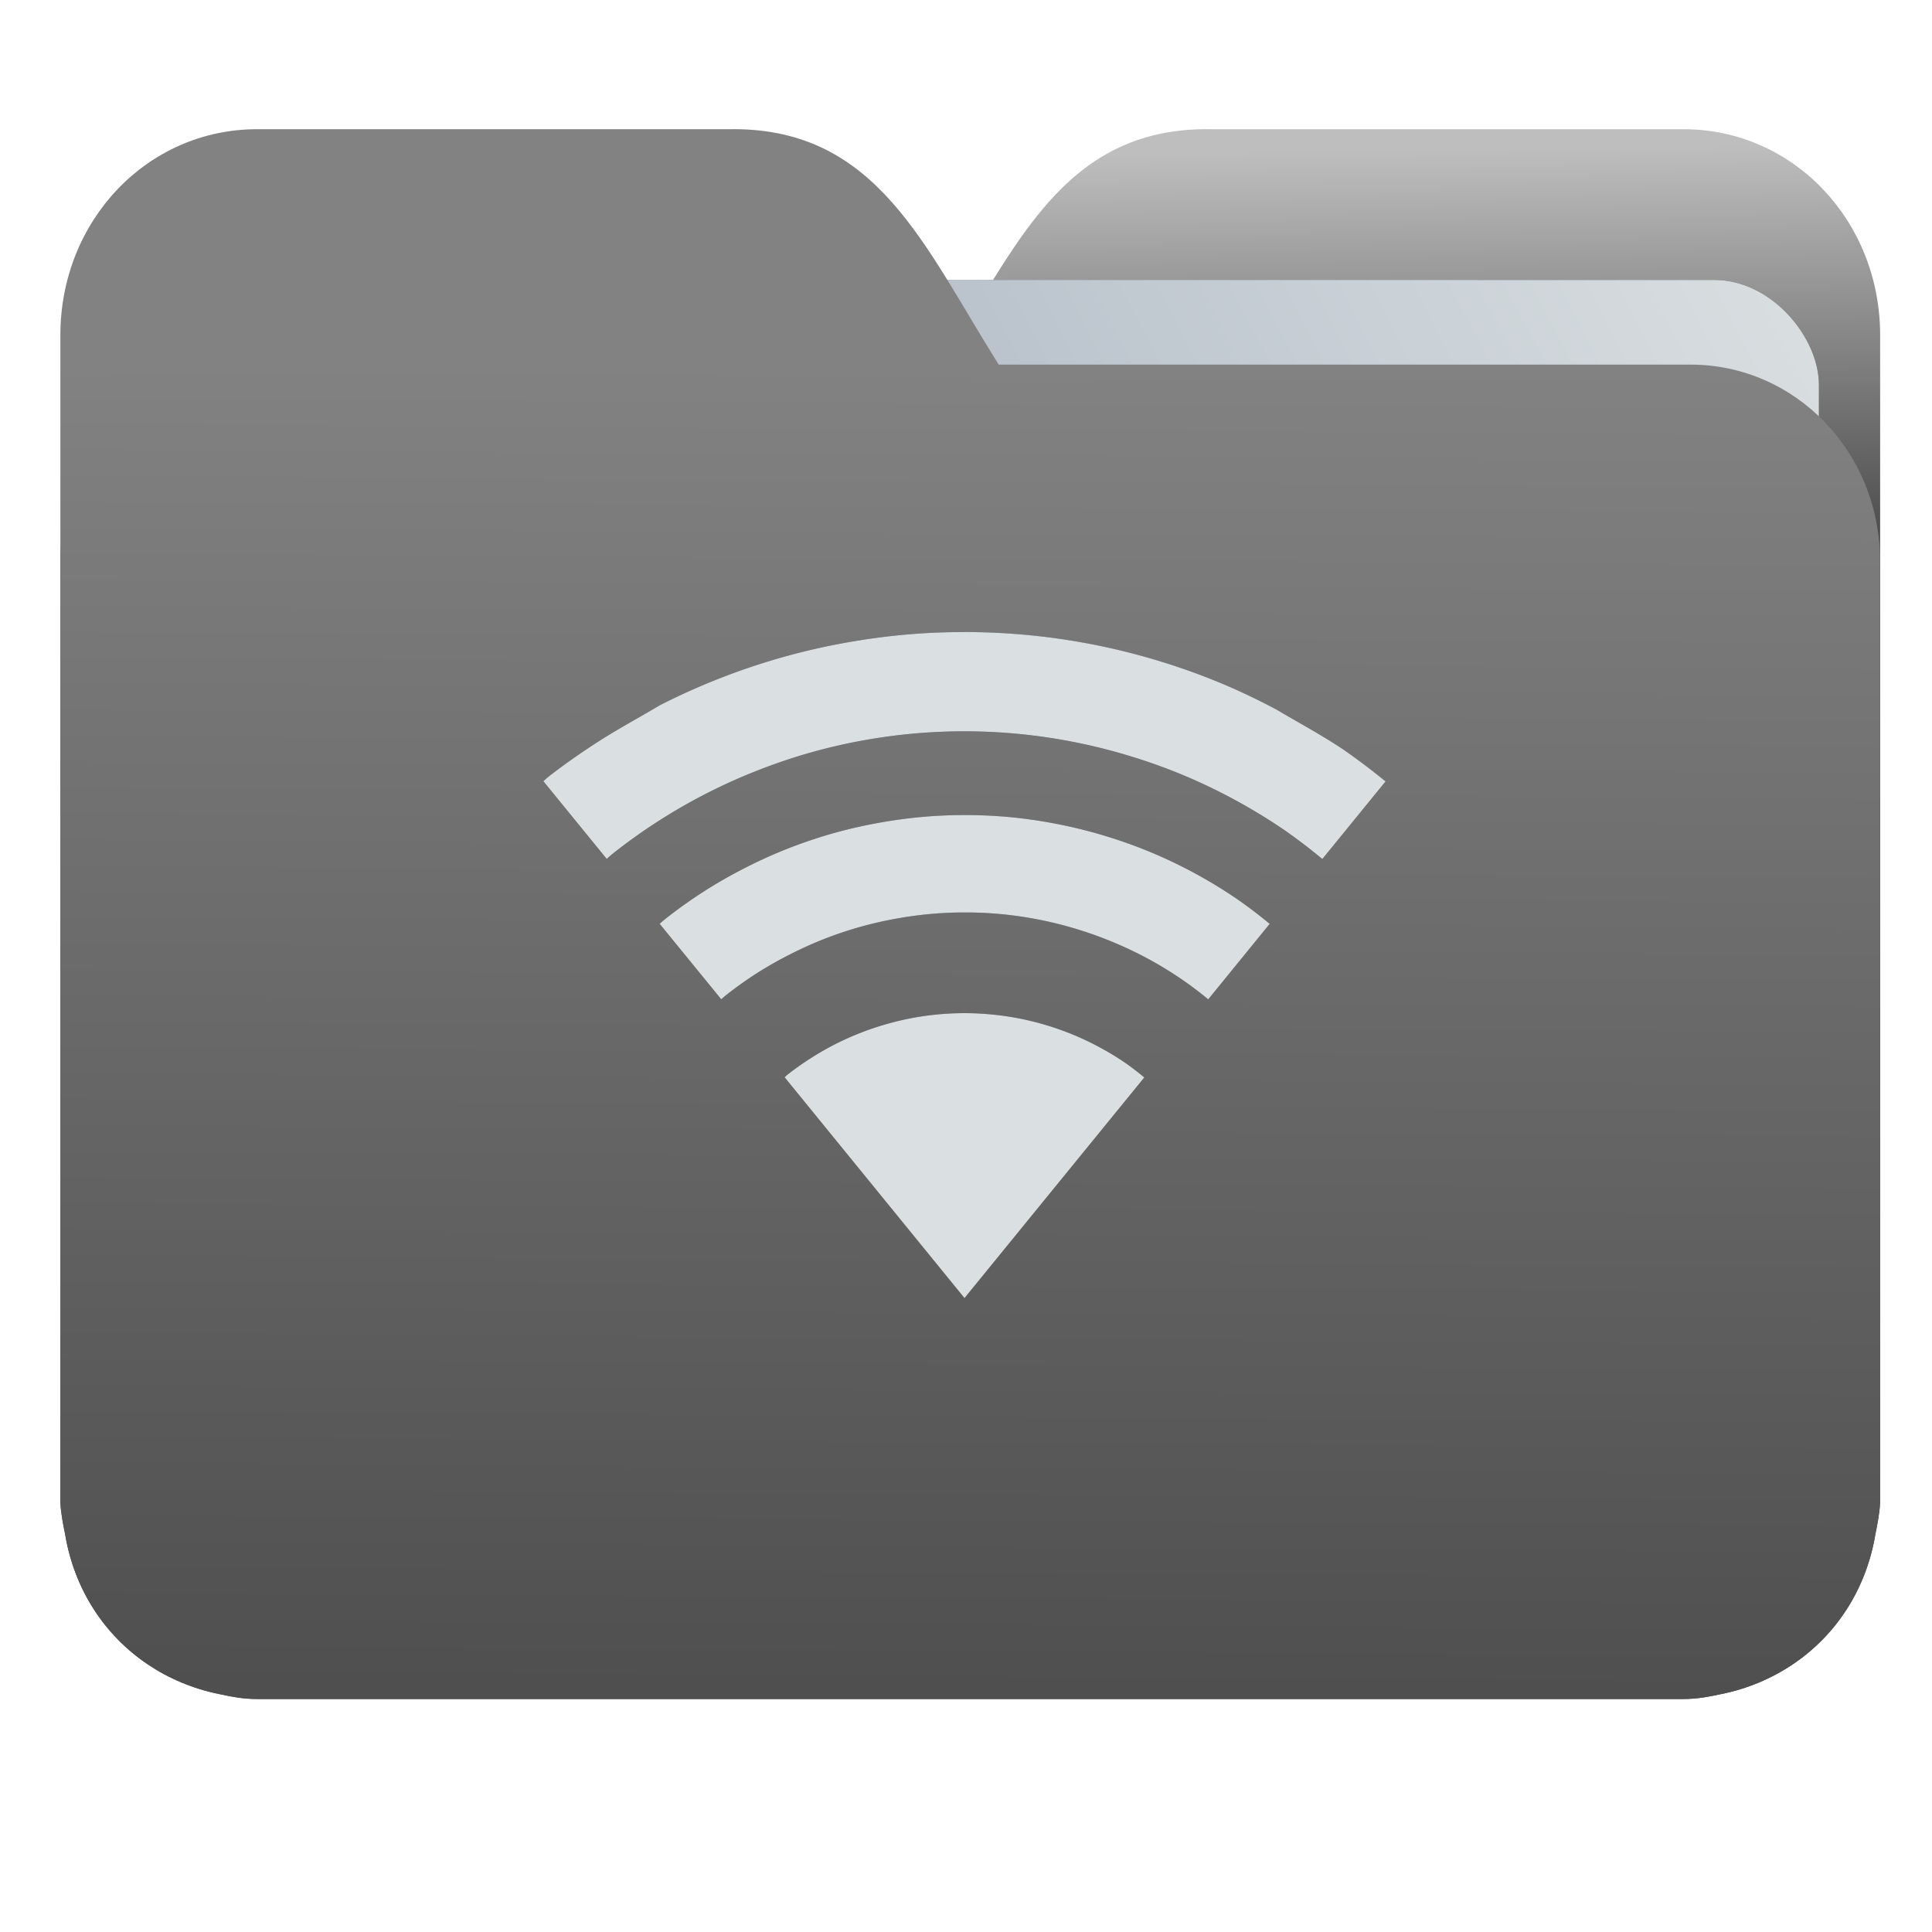 <?xml version="1.0" encoding="UTF-8" standalone="no"?>
<svg
   xmlns:dc="http://purl.org/dc/elements/1.1/"
   xmlns:cc="http://creativecommons.org/ns#"
   xmlns:rdf="http://www.w3.org/1999/02/22-rdf-syntax-ns#"
   xmlns:svg="http://www.w3.org/2000/svg"
   xmlns="http://www.w3.org/2000/svg"
   xmlns:xlink="http://www.w3.org/1999/xlink"
   xmlns:sodipodi="http://sodipodi.sourceforge.net/DTD/sodipodi-0.dtd"
   xmlns:inkscape="http://www.inkscape.org/namespaces/inkscape"
   width="32"
   height="32"
   version="1"
   id="svg14"
   sodipodi:docname="folder-wifi.svg"
   inkscape:version="0.92.4 5da689c313, 2019-01-14">
  <defs
     id="defs18">
    <linearGradient
       id="linearGradient990"
       inkscape:collect="always">
      <stop
         id="stop986"
         offset="0"
         style="stop-color:#4f4f4f;stop-opacity:1" />
      <stop
         id="stop988"
         offset="1"
         style="stop-color:#828282;stop-opacity:1" />
    </linearGradient>
    <linearGradient
       inkscape:collect="always"
       id="linearGradient827">
      <stop
         style="stop-color:#4f4f4f;stop-opacity:1"
         offset="0"
         id="stop823" />
      <stop
         style="stop-color:#bfbebe;stop-opacity:1"
         offset="1"
         id="stop825" />
    </linearGradient>
    <linearGradient
       inkscape:collect="always"
       id="linearGradient889">
      <stop
         style="stop-color:#8998ad;stop-opacity:1"
         offset="0"
         id="stop885" />
      <stop
         style="stop-color:#dadfe1;stop-opacity:1"
         offset="1"
         id="stop887" />
    </linearGradient>
    <linearGradient
       inkscape:collect="always"
       xlink:href="#linearGradient990"
       id="linearGradient975"
       x1="-5.667"
       y1="22.201"
       x2="-5.597"
       y2="10.718"
       gradientUnits="userSpaceOnUse"
       gradientTransform="matrix(1.847,0,0,1.912,26.881,-14.457)" />
    <linearGradient
       inkscape:collect="always"
       xlink:href="#linearGradient889"
       id="linearGradient891-3-3"
       x1="-34.169"
       y1="21.288"
       x2="-13.153"
       y2="7.458"
       gradientUnits="userSpaceOnUse"
       gradientTransform="matrix(1.227,0,0,1.553,46.268,-6.946)" />
    <linearGradient
       gradientTransform="matrix(1,0,0,1.035,32.267,-2.637)"
       inkscape:collect="always"
       xlink:href="#linearGradient827"
       id="linearGradient1037"
       x1="-8.097"
       y1="11.095"
       x2="-8.175"
       y2="4.938"
       gradientUnits="userSpaceOnUse" />
    <filter
       inkscape:collect="always"
       style="color-interpolation-filters:sRGB"
       id="filter1198"
       x="-0.086"
       width="1.172"
       y="-0.109"
       height="1.217">
      <feGaussianBlur
         inkscape:collect="always"
         stdDeviation="0.5"
         id="feGaussianBlur1200" />
    </filter>
    <filter
       inkscape:collect="always"
       style="color-interpolation-filters:sRGB"
       id="filter1410"
       x="-0.088"
       width="1.176"
       y="-0.106"
       height="1.211">
      <feGaussianBlur
         inkscape:collect="always"
         stdDeviation="0.945"
         id="feGaussianBlur1412" />
    </filter>
  </defs>
  <sodipodi:namedview
     pagecolor="#ffffff"
     bordercolor="#666666"
     borderopacity="1"
     objecttolerance="10"
     gridtolerance="10"
     guidetolerance="10"
     inkscape:pageopacity="0"
     inkscape:pageshadow="2"
     inkscape:window-width="1002"
     inkscape:window-height="789"
     id="namedview16"
     showgrid="false"
     inkscape:zoom="17.56"
     inkscape:cx="15.2047"
     inkscape:cy="18.334852"
     inkscape:window-x="408"
     inkscape:window-y="92"
     inkscape:window-maximized="0"
     inkscape:current-layer="svg14"
     showguides="true"
     inkscape:guide-bbox="true"
     inkscape:snap-global="true" />
  <path
     id="path25-2"
     style="opacity:1;fill:url(#linearGradient1037);fill-opacity:1;stroke:none;stroke-width:1.278"
     d="m 19.993,2.139 c -2.391,0 -3.167,1.951 -4.395,3.9 H 4.14 c -1.739,0 -3.139,1.45 -3.139,3.25 v 1.3 11.05 1.95 1.138 0.163 c 0.008,0.181 0.045,0.356 0.079,0.528 0.149,0.898 0.644,1.665 1.374,2.153 0.348,0.233 0.75,0.402 1.178,0.488 0.213,0.045 0.401,0.082 0.628,0.082 H 27.883 c 0.227,0 0.414,-0.035 0.628,-0.082 0.427,-0.086 0.829,-0.255 1.177,-0.488 0.73,-0.487 1.223,-1.254 1.374,-2.153 0.034,-0.172 0.07,-0.348 0.079,-0.528 V 24.727 23.589 5.552 c 0,-1.901 -1.443,-3.412 -3.257,-3.412 H 19.996 Z"
     inkscape:connector-curvature="0" />
  <rect
     ry="1.735"
     inkscape:transform-center-y="-6.389833"
     inkscape:transform-center-x="4.5837926"
     transform="matrix(1,1.0483019e-4,-6.5484411e-5,1,0,0)"
     y="4.634"
     x="4.334"
     height="21.475"
     width="25.793"
     id="rect883-5-5-3"
     style="opacity:0.647;vector-effect:none;fill:#000000;fill-opacity:1;fill-rule:nonzero;stroke:none;stroke-width:0.2;stroke-linecap:butt;stroke-linejoin:miter;stroke-miterlimit:4;stroke-dasharray:none;stroke-dashoffset:0;stroke-opacity:1;paint-order:markers stroke fill;filter:url(#filter1410)" />
  <rect
     ry="1.735"
     inkscape:transform-center-y="-6.389833"
     inkscape:transform-center-x="4.5837926"
     transform="matrix(1,1.0483019e-4,-6.5484411e-5,1,0,0)"
     y="4.634"
     x="4.334"
     height="21.475"
     width="25.793"
     id="rect883-5-5"
     style="opacity:1;vector-effect:none;fill:url(#linearGradient891-3-3);fill-opacity:1;fill-rule:nonzero;stroke:none;stroke-width:0.2;stroke-linecap:butt;stroke-linejoin:miter;stroke-miterlimit:4;stroke-dasharray:none;stroke-dashoffset:0;stroke-opacity:1;paint-order:markers stroke fill" />
  <path
     id="path25"
     style="opacity:1;fill:url(#linearGradient975);fill-opacity:1;stroke:none;stroke-width:1.278"
     d="m 12.147,2.139 c 2.391,0 3.167,1.951 4.395,3.9 h 11.458 c 1.739,0 3.139,1.45 3.139,3.25 v 1.3 11.05 1.95 1.138 0.163 c -0.008,0.181 -0.045,0.356 -0.079,0.528 -0.149,0.898 -0.644,1.665 -1.374,2.153 -0.348,0.233 -0.75,0.402 -1.178,0.488 -0.213,0.045 -0.401,0.082 -0.628,0.082 H 4.257 c -0.227,0 -0.414,-0.035 -0.628,-0.082 -0.427,-0.086 -0.829,-0.255 -1.177,-0.488 C 1.723,27.082 1.23,26.315 1.079,25.417 1.045,25.245 1.009,25.069 1,24.889 V 24.727 23.589 5.552 c 0,-1.901 1.443,-3.412 3.257,-3.412 h 7.887 z"
     inkscape:connector-curvature="0" />
  <path
     style="opacity:0.647;fill:#000000;fill-opacity:1;stroke-width:1.279;filter:url(#filter1198)"
     d="m 15.975,10.469 a 11.1,11.1 0 0 0 -0.785,0.027 11.1,11.1 0 0 0 -1.102,0.135 11.1,11.1 0 0 0 -1.082,0.242 11.1,11.1 0 0 0 -1.053,0.35 11.1,11.1 0 0 0 -1.014,0.453 c -0.021,0.012 -0.043,0.025 -0.064,0.037 -0.357,0.211 -0.718,0.404 -1.074,0.641 a 11.1,11.1 0 0 0 -0.727,0.52 11.1,11.1 0 0 0 -0.074,0.066 l 1.049,1.287 a 9.387,9.387 0 0 1 0.092,-0.08 9.387,9.387 0 0 1 0.762,-0.545 9.387,9.387 0 0 1 0.814,-0.467 9.387,9.387 0 0 1 0.857,-0.383 9.387,9.387 0 0 1 0.889,-0.297 9.387,9.387 0 0 1 0.916,-0.205 9.387,9.387 0 0 1 0.932,-0.113 9.387,9.387 0 0 1 0.664,-0.023 9.387,9.387 0 0 1 0.938,0.047 9.387,9.387 0 0 1 0.928,0.141 9.387,9.387 0 0 1 0.908,0.232 9.387,9.387 0 0 1 0.883,0.32 9.387,9.387 0 0 1 0.844,0.408 9.387,9.387 0 0 1 0.801,0.49 9.387,9.387 0 0 1 0.625,0.477 l 1.047,-1.285 a 11.1,11.1 0 0 0 -0.695,-0.527 c -0.366,-0.245 -0.736,-0.441 -1.104,-0.66 a 11.1,11.1 0 0 0 -0.852,-0.41 11.1,11.1 0 0 0 -1.043,-0.381 11.1,11.1 0 0 0 -1.074,-0.275 11.1,11.1 0 0 0 -1.098,-0.166 11.1,11.1 0 0 0 -1.107,-0.055 z m 0,3.031 a 8,8 0 0 0 -0.566,0.02 8,8 0 0 0 -0.793,0.098 8,8 0 0 0 -0.781,0.174 8,8 0 0 0 -0.758,0.252 8,8 0 0 0 -0.73,0.328 8,8 0 0 0 -0.693,0.396 8,8 0 0 0 -0.65,0.465 8,8 0 0 0 -0.078,0.068 l 1.02,1.25 a 6.387,6.387 0 0 1 0.061,-0.053 6.387,6.387 0 0 1 0.52,-0.373 6.387,6.387 0 0 1 0.555,-0.316 6.387,6.387 0 0 1 0.582,-0.262 6.387,6.387 0 0 1 0.605,-0.201 6.387,6.387 0 0 1 0.623,-0.139 6.387,6.387 0 0 1 0.635,-0.078 6.387,6.387 0 0 1 0.451,-0.016 6.387,6.387 0 0 1 0.637,0.031 6.387,6.387 0 0 1 0.633,0.096 6.387,6.387 0 0 1 0.617,0.158 6.387,6.387 0 0 1 0.6,0.219 6.387,6.387 0 0 1 0.576,0.277 6.387,6.387 0 0 1 0.543,0.334 6.387,6.387 0 0 1 0.428,0.324 l 1.018,-1.25 a 8,8 0 0 0 -0.533,-0.406 8,8 0 0 0 -0.682,-0.418 8,8 0 0 0 -0.721,-0.348 8,8 0 0 0 -0.752,-0.273 8,8 0 0 0 -0.773,-0.197 8,8 0 0 0 -0.791,-0.121 8,8 0 0 0 -0.799,-0.039 z m 0,3.281 a 4.719,4.719 0 0 0 -0.334,0.012 4.719,4.719 0 0 0 -0.469,0.057 4.719,4.719 0 0 0 -0.459,0.104 4.719,4.719 0 0 0 -0.447,0.148 4.719,4.719 0 0 0 -0.432,0.193 4.719,4.719 0 0 0 -0.408,0.234 4.719,4.719 0 0 0 -0.385,0.273 4.719,4.719 0 0 0 -0.045,0.041 l 2.979,3.656 2.979,-3.654 a 4.719,4.719 0 0 0 -0.314,-0.24 4.719,4.719 0 0 0 -0.402,-0.246 4.719,4.719 0 0 0 -0.424,-0.205 4.719,4.719 0 0 0 -0.443,-0.162 4.719,4.719 0 0 0 -0.457,-0.117 4.719,4.719 0 0 0 -0.467,-0.07 4.719,4.719 0 0 0 -0.471,-0.023 z"
     id="path914-3"
     inkscape:connector-curvature="0" />
  <path
     style="opacity:1;fill:#dadfe1;fill-opacity:1;stroke-width:1.279"
     d="m 15.975,10.469 a 11.1,11.1 0 0 0 -0.785,0.027 11.1,11.1 0 0 0 -1.102,0.135 11.1,11.1 0 0 0 -1.082,0.242 11.1,11.1 0 0 0 -1.053,0.35 11.1,11.1 0 0 0 -1.014,0.453 c -0.021,0.012 -0.043,0.025 -0.064,0.037 -0.357,0.211 -0.718,0.404 -1.074,0.641 A 11.1,11.1 0 0 0 9.074,12.873 11.1,11.1 0 0 0 9,12.939 l 1.049,1.287 a 9.387,9.387 0 0 1 0.092,-0.08 9.387,9.387 0 0 1 0.762,-0.545 9.387,9.387 0 0 1 0.814,-0.467 9.387,9.387 0 0 1 0.857,-0.383 9.387,9.387 0 0 1 0.889,-0.297 9.387,9.387 0 0 1 0.916,-0.205 9.387,9.387 0 0 1 0.932,-0.113 9.387,9.387 0 0 1 0.664,-0.023 9.387,9.387 0 0 1 0.938,0.047 9.387,9.387 0 0 1 0.928,0.141 9.387,9.387 0 0 1 0.908,0.232 9.387,9.387 0 0 1 0.883,0.32 9.387,9.387 0 0 1 0.844,0.408 9.387,9.387 0 0 1 0.801,0.49 9.387,9.387 0 0 1 0.625,0.477 l 1.047,-1.285 A 11.1,11.1 0 0 0 22.252,12.416 C 21.886,12.171 21.516,11.975 21.148,11.756 a 11.1,11.1 0 0 0 -0.852,-0.41 11.1,11.1 0 0 0 -1.043,-0.381 11.1,11.1 0 0 0 -1.074,-0.275 11.1,11.1 0 0 0 -1.098,-0.166 11.1,11.1 0 0 0 -1.107,-0.055 z m 0,3.031 a 8,8 0 0 0 -0.566,0.02 8,8 0 0 0 -0.793,0.098 8,8 0 0 0 -0.781,0.174 8,8 0 0 0 -0.758,0.252 8,8 0 0 0 -0.73,0.328 8,8 0 0 0 -0.693,0.396 8,8 0 0 0 -0.65,0.465 8,8 0 0 0 -0.078,0.068 l 1.02,1.25 a 6.387,6.387 0 0 1 0.061,-0.053 6.387,6.387 0 0 1 0.52,-0.373 6.387,6.387 0 0 1 0.555,-0.316 6.387,6.387 0 0 1 0.582,-0.262 6.387,6.387 0 0 1 0.605,-0.201 6.387,6.387 0 0 1 0.623,-0.139 6.387,6.387 0 0 1 0.635,-0.078 6.387,6.387 0 0 1 0.451,-0.016 6.387,6.387 0 0 1 0.637,0.031 6.387,6.387 0 0 1 0.633,0.096 6.387,6.387 0 0 1 0.617,0.158 6.387,6.387 0 0 1 0.6,0.219 6.387,6.387 0 0 1 0.576,0.277 6.387,6.387 0 0 1 0.543,0.334 6.387,6.387 0 0 1 0.428,0.324 l 1.018,-1.25 a 8,8 0 0 0 -0.533,-0.406 8,8 0 0 0 -0.682,-0.418 8,8 0 0 0 -0.721,-0.348 8,8 0 0 0 -0.752,-0.273 8,8 0 0 0 -0.773,-0.197 8,8 0 0 0 -0.791,-0.121 8,8 0 0 0 -0.799,-0.039 z m 0,3.281 a 4.719,4.719 0 0 0 -0.334,0.012 4.719,4.719 0 0 0 -0.469,0.057 4.719,4.719 0 0 0 -0.459,0.104 4.719,4.719 0 0 0 -0.447,0.148 4.719,4.719 0 0 0 -0.432,0.193 4.719,4.719 0 0 0 -0.408,0.234 4.719,4.719 0 0 0 -0.385,0.273 4.719,4.719 0 0 0 -0.045,0.041 L 15.975,21.5 18.953,17.846 A 4.719,4.719 0 0 0 18.639,17.605 4.719,4.719 0 0 0 18.236,17.359 4.719,4.719 0 0 0 17.813,17.154 4.719,4.719 0 0 0 17.369,16.992 4.719,4.719 0 0 0 16.912,16.875 4.719,4.719 0 0 0 16.445,16.805 4.719,4.719 0 0 0 15.975,16.781 Z"
     id="path914"
     inkscape:connector-curvature="0" />
</svg>

